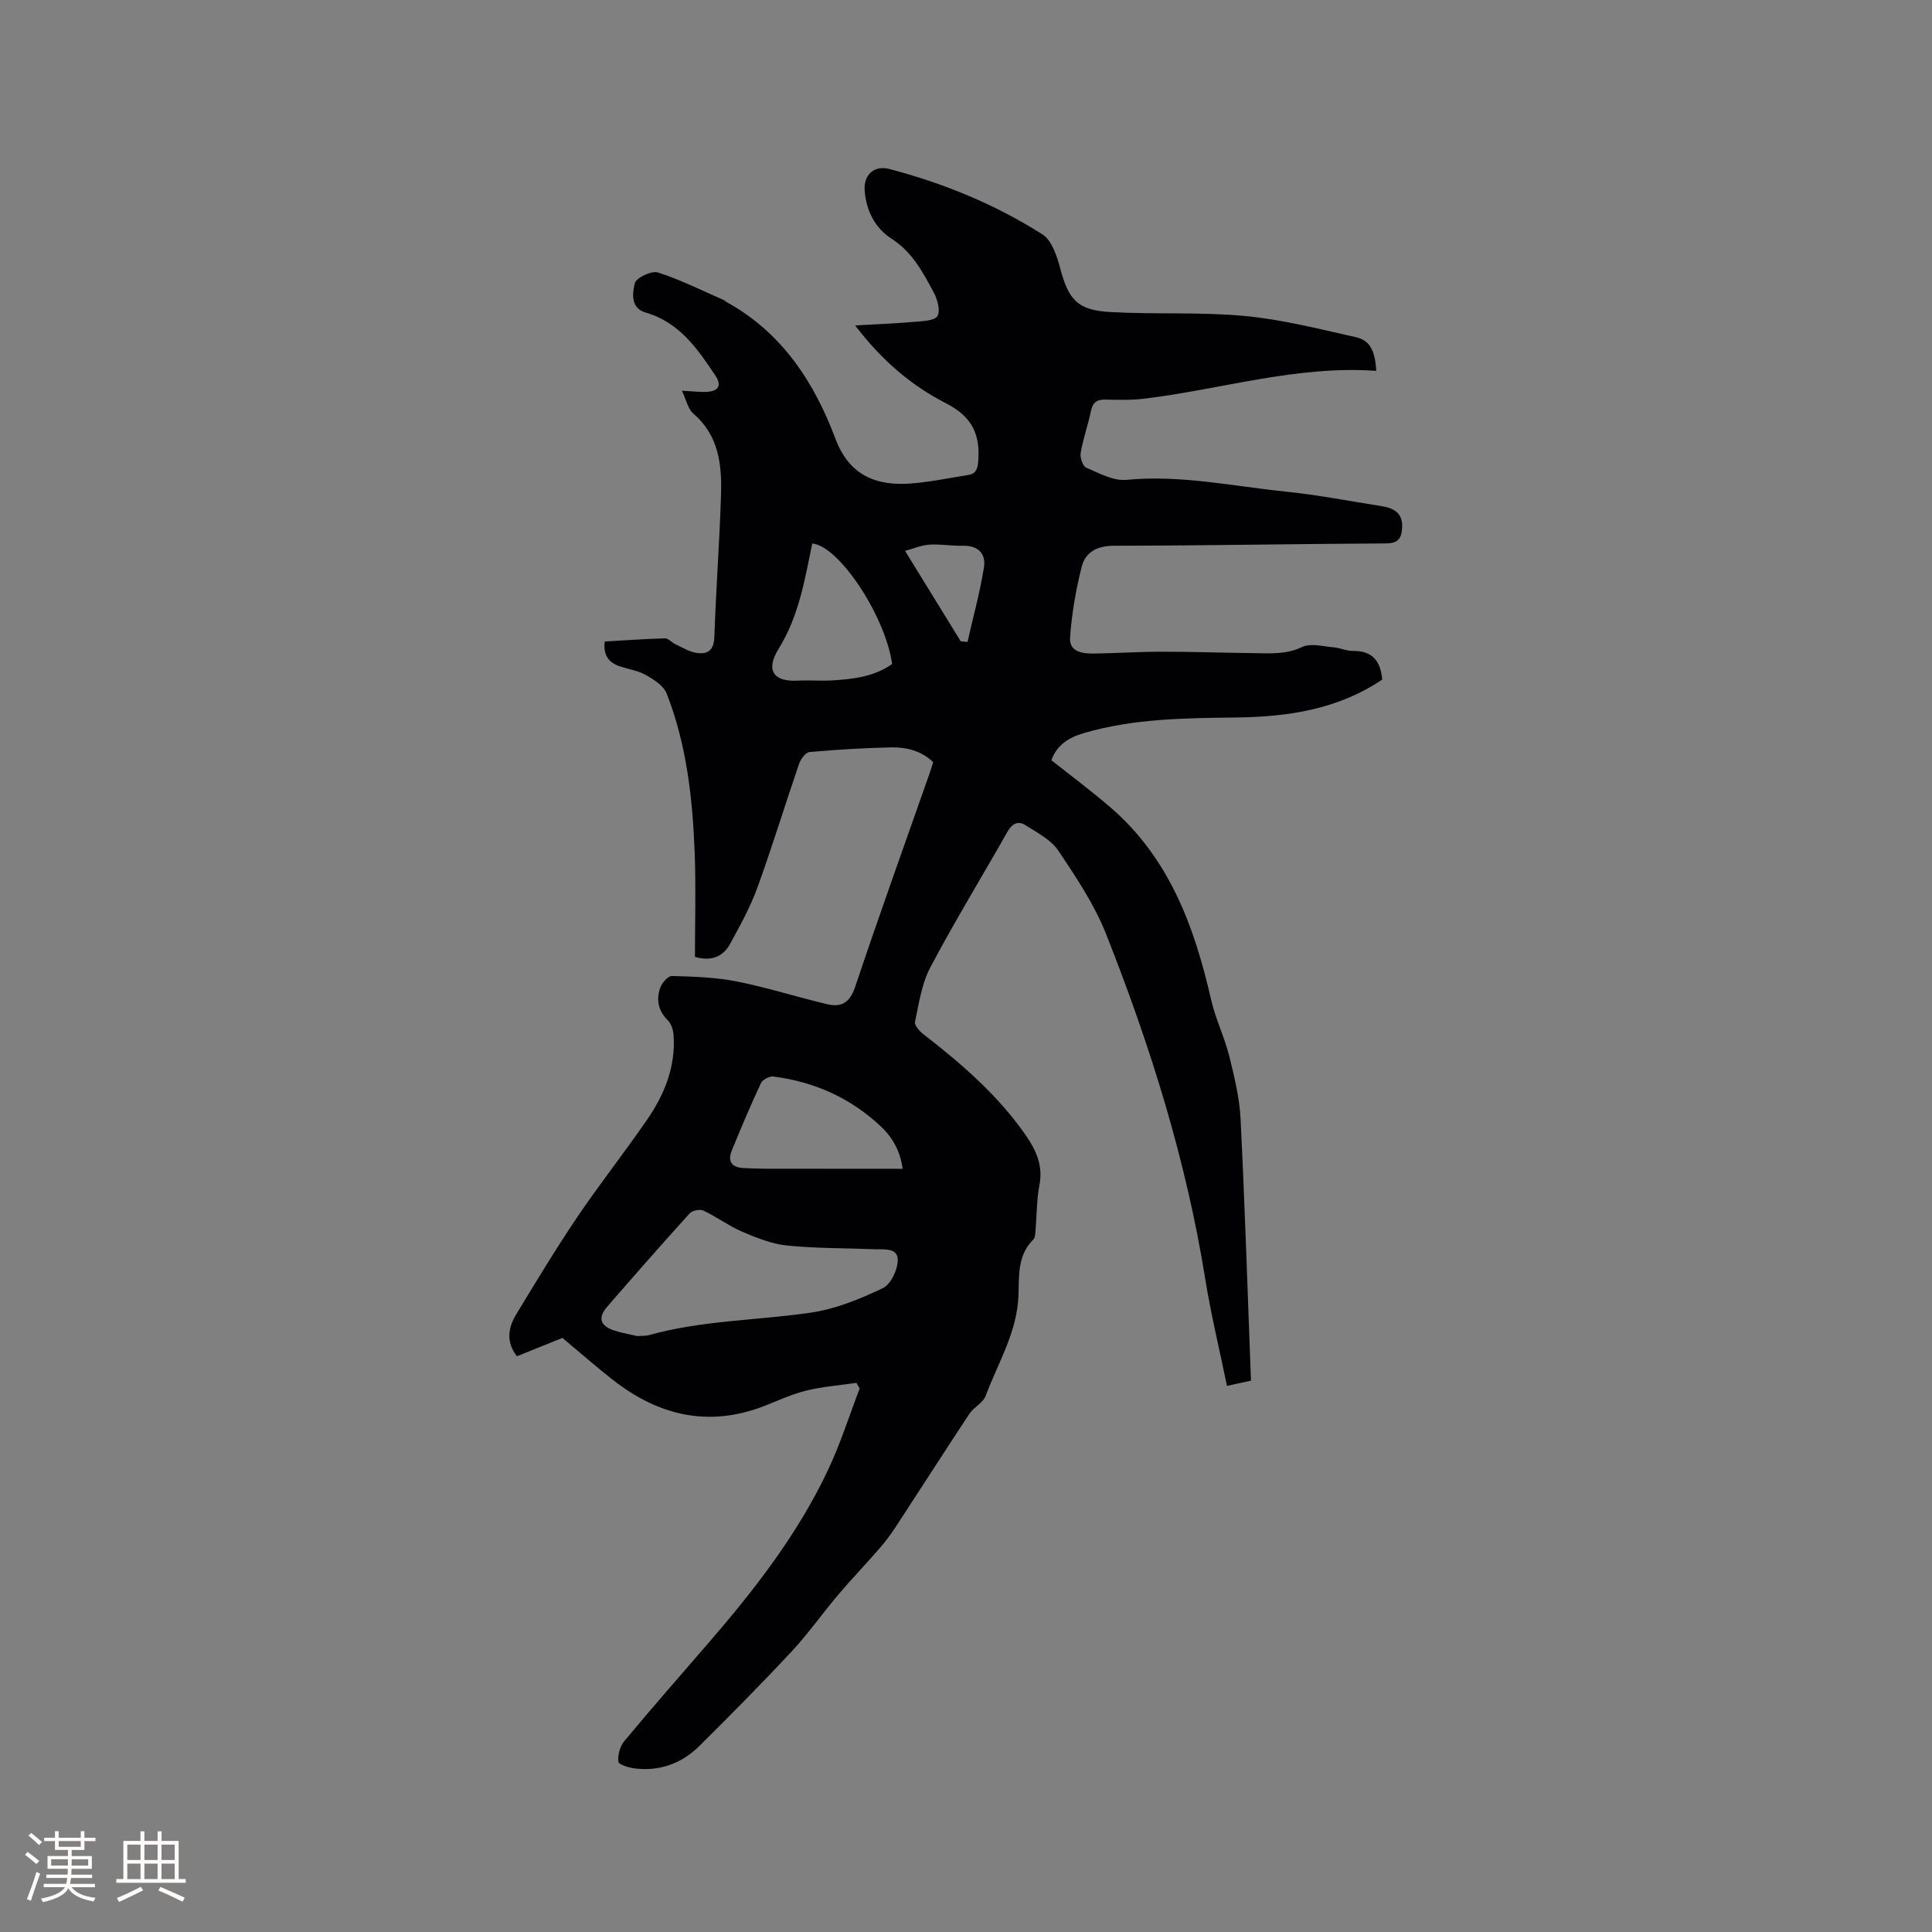 <svg enable-background="new 0 0 400 400" viewBox="0 0 400 400" xmlns="http://www.w3.org/2000/svg"><rect x="0" y="0" width="400" height="400" fill="#808080" stroke="none"/><path d="m286.17 140.7c-9.21 6.2-19.55 7.72-30.3 7.85-10.59.13-21.21.21-31.51 3.24-3.08.9-5.57 2.45-6.67 5.61 4.17 3.32 8.33 6.4 12.24 9.78 12.18 10.51 17.37 24.68 20.82 39.81.9 3.96 2.76 7.7 3.75 11.65 1.07 4.29 2.13 8.67 2.35 13.06.89 17.98 1.46 35.98 2.15 54.15-2.04.44-3.33.72-4.97 1.08-1.55-7.55-3.33-14.83-4.51-22.22-3.96-24.6-11.37-48.21-20.5-71.28-2.42-6.13-6.2-11.79-9.9-17.3-1.54-2.29-4.42-3.76-6.87-5.32-1.44-.92-2.71-.28-3.63 1.33-5.33 9.4-10.97 18.63-16.02 28.17-1.79 3.38-2.34 7.45-3.16 11.26-.15.7.92 1.92 1.71 2.53 7.91 6.12 15.43 12.61 21.2 20.91 2.16 3.11 3.63 6.3 2.86 10.33-.6 3.1-.55 6.33-.82 9.5-.05.62-.08 1.43-.46 1.8-3.25 3.19-2.95 7.45-3.06 11.35-.21 7.74-4.23 14.12-6.8 21.01-.54 1.45-2.46 2.34-3.37 3.72-5.13 7.75-10.13 15.58-15.22 23.36-1.02 1.56-2.14 3.06-3.36 4.47-2.82 3.25-5.8 6.35-8.58 9.63-3.27 3.86-6.2 8.04-9.64 11.74-6.21 6.66-12.63 13.14-19.1 19.56-3.64 3.62-8.17 5.27-13.33 4.66-1.25-.15-3.37-.78-3.44-1.39-.17-1.36.32-3.17 1.21-4.25 5.69-6.85 11.56-13.55 17.39-20.28 9.59-11.09 18.58-22.64 24.85-35.98 2.55-5.42 4.36-11.18 6.51-16.78-.23-.38-.46-.77-.68-1.15-3.44.5-6.94.76-10.3 1.58-2.96.72-5.79 2.03-8.64 3.15-11.61 4.56-22.01 2.08-31.53-5.39-3.33-2.61-6.51-5.4-10.4-8.65-2.09.84-5.69 2.29-9.42 3.8-2.29-2.96-1.82-5.9-.16-8.65 4.12-6.79 8.22-13.6 12.66-20.17 4.63-6.85 9.76-13.34 14.45-20.15 3.6-5.23 5.96-11.01 5.48-17.56-.08-1.05-.47-2.32-1.18-3.02-2-1.97-2.43-4.26-1.6-6.7.35-1.02 1.62-2.5 2.43-2.48 4.49.12 9.05.26 13.44 1.13 6.3 1.25 12.46 3.23 18.72 4.71 2.91.69 4.69-.3 5.79-3.58 4.93-14.75 10.21-29.39 15.36-44.07.28-.79.52-1.59.8-2.46-2.5-2.4-5.59-3.13-8.78-3.06-5.61.12-11.22.46-16.81.96-.81.07-1.85 1.46-2.18 2.44-2.92 8.51-5.54 17.13-8.61 25.58-1.46 4.04-3.58 7.86-5.64 11.65-1.47 2.71-3.91 3.72-7.31 2.74 0-7.17.22-14.35-.05-21.52-.43-11.24-1.66-22.41-5.8-32.99-.63-1.6-2.6-2.88-4.24-3.81-1.61-.93-3.59-1.22-5.4-1.81-2.29-.75-3.53-2.23-3.19-5.16 4.13-.24 8.3-.54 12.48-.66.69-.02 1.38.85 2.12 1.2 1.42.67 2.83 1.55 4.33 1.8 2.29.38 3.67-.43 3.77-3.26.33-9.84 1.08-19.67 1.38-29.51.19-6.21-.47-12.27-5.76-16.78-1.08-.92-1.4-2.75-2.33-4.71 2.39.11 3.85.32 5.29.22 2.35-.17 2.93-1.4 1.66-3.32-3.71-5.57-7.46-11.06-14.44-13.08-3.22-.93-2.76-4.08-2.27-6.08.28-1.13 3.47-2.65 4.78-2.23 4.69 1.5 9.14 3.75 13.67 5.73.19.08.32.28.51.38 11.47 6.3 18.15 16.53 22.59 28.34 2.87 7.63 8.47 9.81 15.78 9.23 3.89-.31 7.74-1.13 11.61-1.73 1.63-.25 2.03-1.15 2.16-2.83.44-5.59-1.24-9.25-6.68-12.04-7.05-3.61-13.22-8.77-18.8-16.11 4.53-.26 8.42-.41 12.29-.75 1.68-.15 4.17-.21 4.75-1.2.66-1.13-.02-3.48-.8-4.93-2.23-4.16-4.41-8.32-8.69-11.07-3.41-2.19-5.25-5.76-5.58-9.93-.26-3.27 1.92-5.34 5.11-4.51 11.23 2.94 21.91 7.32 31.7 13.54 1.94 1.23 2.99 4.46 3.66 6.98 1.74 6.52 3.54 8.7 10.32 9.09 9.29.53 18.66-.05 27.9.82 7.74.72 15.39 2.69 23.01 4.39 2.94.66 4 2.86 4.21 6.97-16.31-1.16-31.87 3.77-47.81 5.74-2.72.34-5.5.28-8.25.21-1.83-.05-2.64.63-3.02 2.42-.6 2.9-1.61 5.72-2.11 8.63-.17.96.44 2.74 1.16 3.05 2.66 1.14 5.62 2.78 8.3 2.52 11.15-1.08 21.96 1.3 32.89 2.42 6.63.68 13.19 1.96 19.78 2.99 2.48.39 4.55 1.26 4.43 4.35-.08 2.18-.67 3.39-3.34 3.4-18.76.09-37.52.46-56.28.48-3.57 0-5.97 1.32-6.75 4.43-1.19 4.77-2.05 9.69-2.38 14.59-.2 3.06 2.71 3.34 5.12 3.3 4.65-.08 9.3-.38 13.95-.38 6.25 0 12.5.22 18.76.29 3.45.04 6.83.35 10.23-1.27 1.76-.84 4.31-.11 6.49.07 1.36.11 2.7.78 4.05.75 3.92-.04 5.69 2.02 6.02 5.93zm-154.22 135.92c1.3-.09 1.85-.04 2.35-.18 11-3.09 22.42-3.04 33.61-4.68 5.12-.75 10.16-2.82 14.87-5.06 1.66-.79 3.1-3.85 3.09-5.87-.01-2.55-2.9-2.12-4.86-2.19-6.03-.24-12.09-.16-18.09-.77-3.14-.32-6.26-1.58-9.21-2.84-2.8-1.2-5.31-3.08-8.07-4.39-.72-.34-2.3-.03-2.84.57-5.77 6.36-11.43 12.81-17.06 19.3-2 2.31-1.53 3.96 1.4 4.95 1.79.58 3.68.89 4.81 1.16zm54.93-34.63c-.44-3.39-1.93-6.34-4.45-8.72-6.28-5.93-13.8-9.3-22.32-10.39-.81-.1-2.23.65-2.57 1.38-2.14 4.58-4.11 9.24-6.02 13.92-.95 2.31-.01 3.56 2.53 3.66 1.48.06 2.96.12 4.44.13 9.38.02 18.78.02 28.39.02zm-2.17-104.51c-1.4-9.99-11.05-24.5-16.54-24.95-1.57 7.49-2.72 14.94-6.97 21.81-2.8 4.53-.95 6.84 3.95 6.58 2.32-.12 4.66.08 6.98-.04 4.43-.26 8.82-.75 12.58-3.4zm14.19-4.72 1.41.15c1.17-5.16 2.58-10.27 3.41-15.48.44-2.76-1.19-4.52-4.35-4.44-2.31.06-4.64-.37-6.95-.23-1.58.09-3.13.78-5.04 1.29 4.13 6.71 7.83 12.71 11.52 18.71z" fill="#010103"/><g fill="#fcfbfa"><path d="m5.17 384 .55-.58c.85.61 1.65 1.24 2.4 1.87l-.59.64c-.83-.73-1.62-1.38-2.36-1.93m1.22 9.53-.82-.34c.71-1.76 1.37-3.64 1.98-5.63.24.13.5.25.76.36-.6 1.67-1.24 3.54-1.92 5.61m-.5-13.5.57-.54c.56.44 1.31 1.06 2.26 1.87l-.64.64c-.68-.66-1.41-1.32-2.19-1.97m3.25.46h2.24v-1.36h.77v1.36h4.57v-1.36h.76v1.36h2.28v.69h-2.28v1.84h-2.64v1.26h4.18v2.64h-4.21c0 .45-.02.86-.05 1.21h4.32v.69h-4.38c-.04.34-.1.75-.19 1.22h5.15v.69h-4.82c.87 1.19 2.51 1.92 4.93 2.19-.17.31-.3.57-.37.76-2.77-.49-4.52-1.41-5.26-2.76-.56 1.26-2.3 2.23-5.24 2.9-.12-.24-.26-.48-.43-.72 2.73-.55 4.38-1.34 4.96-2.38h-4.38v-.69h4.65c.1-.38.17-.79.21-1.22h-4.32v-.69h4.4c.03-.34.05-.75.05-1.21h-4.2v-2.64h4.23v-1.26h-2.69v-1.84h-2.24zm1.46 4.46v1.29h3.45c.01-.4.02-.57.01-.53v-.32-.45h-3.46zm1.55-2.59h4.57v-1.19h-4.57zm6.11 2.59h-3.42v.77c-.01.19-.01.37-.02.53h3.44z"/><path d="m32.63 379.16h.82v1.98h3.54v7.89h1.46v.78h-14.37v-.78h1.46v-7.89h3.54v-1.98h.82v1.98h2.73zm-3.49 11.48.5.73c-1.61.82-3.28 1.63-5 2.41-.13-.27-.28-.55-.44-.82 1.75-.72 3.4-1.49 4.94-2.32m-2.78-5.55h2.73v-3.18h-2.73zm0 3.95h2.73v-3.2h-2.73zm3.54-3.95h2.73v-3.18h-2.73zm0 3.95h2.73v-3.2h-2.73zm7.89 4.68c-1.84-.92-3.51-1.7-5.02-2.32l.45-.73c1.89.8 3.57 1.55 5.04 2.23zm-1.62-11.81h-2.73v3.18h2.73zm-2.73 7.13h2.73v-3.2h-2.73z"/></g></svg>